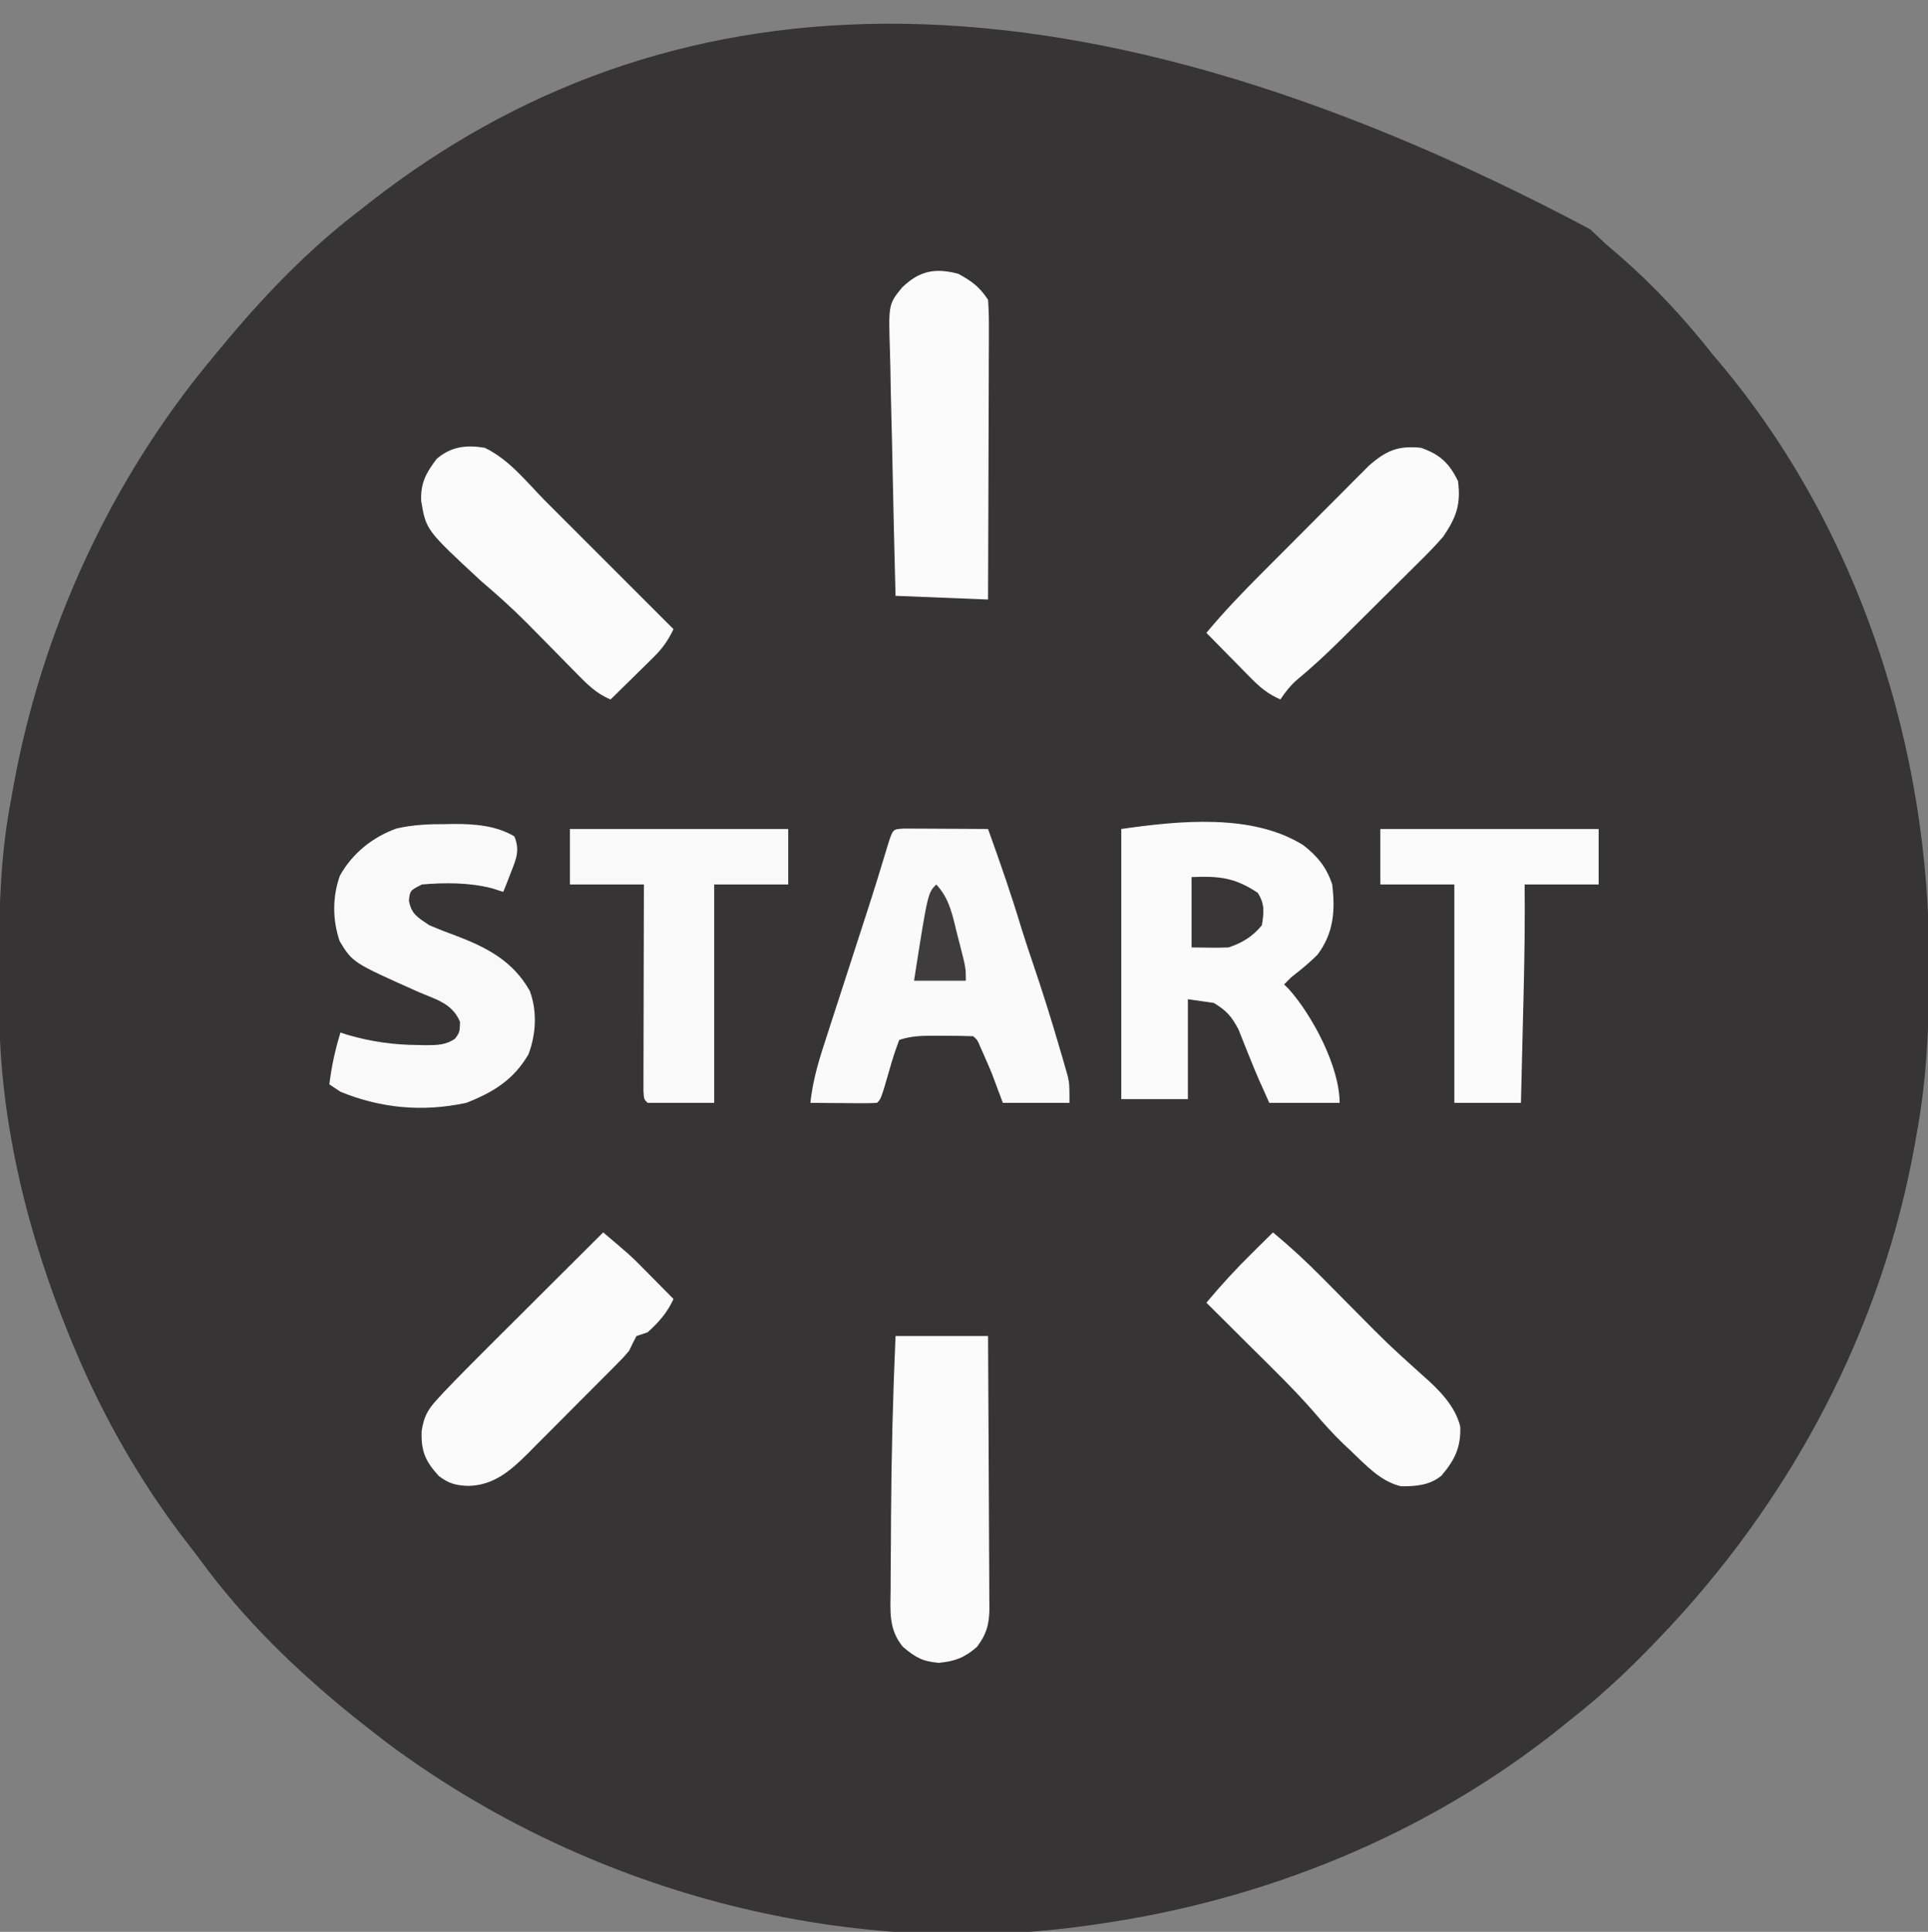 <?xml version="1.0" encoding="UTF-8"?>
<svg version="1.1" xmlns="http://www.w3.org/2000/svg" width="521" height="522">
<rect width="100%" height="100%" fill="#808080" stroke="none"/>
<path d="M0 0 C1.439 1.352 2.877 2.706 4.312 4.062 C5.6 5.172 6.891 6.276 8.188 7.375 C17.483 15.506 25.669 24.374 33.312 34.062 C33.92 34.779 34.527 35.496 35.152 36.234 C72.758 81.075 91.864 140.587 91.625 198.625 C91.622 200.006 91.622 200.006 91.619 201.416 C91.572 215.822 90.937 229.866 88.312 244.062 C88.079 245.412 88.079 245.412 87.841 246.789 C78.876 297.543 53.941 344.102 18.312 381.062 C17.778 381.619 17.244 382.175 16.694 382.748 C9.627 390.066 2.353 396.806 -5.688 403.062 C-7.126 404.227 -7.126 404.227 -8.594 405.414 C-44.567 434.029 -88.341 451.691 -133.688 458.062 C-134.494 458.18 -135.3 458.297 -136.13 458.417 C-202.34 467.676 -271.617 448.839 -325 409.062 C-327.586 407.092 -330.145 405.089 -332.688 403.062 C-333.55 402.376 -333.55 402.376 -334.43 401.675 C-349.608 389.439 -363.953 375.508 -375.455 359.735 C-376.707 358.036 -377.998 356.373 -379.301 354.711 C-391.637 338.752 -401.939 320.684 -409.688 302.062 C-410.047 301.203 -410.406 300.344 -410.775 299.458 C-422.178 271.704 -429.732 241.413 -429.891 211.27 C-429.898 210.369 -429.905 209.468 -429.912 208.541 C-429.929 205.652 -429.936 202.764 -429.938 199.875 C-429.938 198.888 -429.939 197.9 -429.94 196.883 C-429.924 182.389 -429.461 168.326 -426.688 154.062 C-426.532 153.181 -426.376 152.3 -426.216 151.393 C-418.597 108.54 -399.717 67.389 -371.688 34.062 C-371.275 33.561 -370.862 33.06 -370.437 32.543 C-359.144 18.823 -346.844 5.857 -332.688 -4.938 C-331.488 -5.877 -330.289 -6.818 -329.09 -7.758 C-251.71 -67.778 -146.315 -77.713 0 0 Z " fill="#373435" transform="translate(429.688,61.938)"/>
<path d="M0 0 C3.778 2.93 6.313 6.007 7.789 10.609 C8.66 17.698 8.176 23.799 3.789 29.609 C1.589 31.809 -0.754 33.709 -3.211 35.609 C-3.871 36.269 -4.531 36.929 -5.211 37.609 C-4.798 38.015 -4.386 38.421 -3.961 38.84 C2.387 45.939 9.789 59.79 9.789 69.609 C3.519 69.609 -2.751 69.609 -9.211 69.609 C-9.747 68.413 -10.283 67.217 -10.836 65.984 C-11.201 65.174 -11.566 64.363 -11.941 63.527 C-12.876 61.379 -13.769 59.212 -14.637 57.035 C-14.887 56.418 -15.137 55.801 -15.394 55.165 C-16.122 53.362 -16.837 51.554 -17.551 49.746 C-19.409 46.235 -20.811 44.646 -24.211 42.609 C-27.676 42.114 -27.676 42.114 -31.211 41.609 C-31.211 50.519 -31.211 59.429 -31.211 68.609 C-37.151 68.609 -43.091 68.609 -49.211 68.609 C-49.211 44.519 -49.211 20.429 -49.211 -4.391 C-33.738 -6.601 -13.831 -8.699 0 0 Z " fill="#FBFBFB" transform="translate(352.211,228.391)"/>
<path d="M0 0 C1.563 0.008 1.563 0.008 3.158 0.016 C4.283 0.019 5.407 0.022 6.566 0.026 C7.75 0.034 8.934 0.042 10.154 0.051 C11.342 0.056 12.53 0.06 13.754 0.065 C16.7 0.077 19.646 0.093 22.592 0.114 C25.758 8.927 28.846 17.731 31.537 26.703 C32.539 29.945 33.609 33.154 34.702 36.365 C37.298 44.003 39.716 51.679 41.967 59.426 C42.229 60.315 42.492 61.205 42.763 62.121 C43.123 63.38 43.123 63.38 43.49 64.664 C43.703 65.403 43.916 66.142 44.136 66.904 C44.592 69.114 44.592 69.114 44.592 74.114 C38.652 74.114 32.712 74.114 26.592 74.114 C25.602 71.474 24.612 68.834 23.592 66.114 C22.902 64.46 22.197 62.812 21.467 61.176 C21.134 60.425 20.801 59.673 20.459 58.899 C19.722 57.135 19.722 57.135 18.592 56.114 C15.79 56.013 13.018 55.975 10.217 55.989 C9.435 55.985 8.654 55.981 7.849 55.977 C4.515 55.983 1.775 56.052 -1.408 57.114 C-2.425 59.793 -3.268 62.363 -4.033 65.114 C-6.316 73.021 -6.316 73.021 -7.408 74.114 C-8.751 74.2 -10.098 74.221 -11.444 74.211 C-12.252 74.208 -13.061 74.205 -13.895 74.201 C-14.745 74.193 -15.595 74.185 -16.471 74.176 C-17.325 74.172 -18.179 74.167 -19.059 74.162 C-21.175 74.151 -23.292 74.133 -25.408 74.114 C-24.765 67.54 -22.78 61.552 -20.733 55.293 C-20.366 54.158 -20 53.022 -19.622 51.852 C-18.452 48.229 -17.274 44.609 -16.096 40.989 C-14.93 37.389 -13.766 33.789 -12.602 30.189 C-11.879 27.955 -11.154 25.721 -10.428 23.488 C-8.284 16.885 -6.224 10.263 -4.238 3.611 C-3.087 0.146 -3.087 0.146 0 0 Z " fill="#FAFAFA" transform="translate(244.408,223.886)"/>
<path d="M0 0 C0.799 -0.016 1.598 -0.032 2.422 -0.049 C7.955 -0.053 13.78 0.408 18.625 3.312 C20.165 7.053 19.133 9.383 17.688 13.062 C17.117 14.54 17.117 14.54 16.535 16.047 C16.235 16.795 15.934 17.542 15.625 18.312 C14.594 17.983 13.562 17.652 12.5 17.312 C6.359 15.769 -0.092 15.77 -6.375 16.312 C-9.588 17.949 -9.588 17.949 -9.875 20.688 C-9.162 24.43 -7.479 25.174 -4.375 27.312 C-1.938 28.355 0.449 29.297 2.938 30.188 C11.31 33.387 18.236 37.023 22.781 45.039 C24.825 50.545 24.499 56.718 22.438 62.188 C18.449 69.064 12.899 72.469 5.625 75.312 C-6.002 77.824 -17.4 76.814 -28.375 72.312 C-29.365 71.653 -30.355 70.993 -31.375 70.312 C-30.779 65.444 -29.805 60.985 -28.375 56.312 C-27.706 56.529 -27.037 56.746 -26.348 56.969 C-19.95 58.824 -13.941 59.637 -7.312 59.688 C-6.575 59.701 -5.837 59.715 -5.076 59.729 C-2.078 59.704 0.079 59.683 2.602 57.969 C3.843 56.225 3.843 56.225 3.938 53.438 C1.81 48.372 -2.514 47.423 -7.375 45.312 C-25.06 37.423 -25.06 37.423 -28.582 31.645 C-30.551 25.853 -30.574 19.679 -28.52 13.91 C-25.101 7.832 -19.715 3.518 -13.203 1.168 C-8.716 0.165 -4.58 -0.018 0 0 Z " fill="#F9F9F9" transform="translate(120.375,222.688)"/>
<path d="M0 0 C8.25 0 16.5 0 25 0 C25.068 10.214 25.123 20.428 25.155 30.642 C25.171 35.385 25.192 40.128 25.226 44.87 C25.259 49.448 25.277 54.025 25.285 58.603 C25.29 60.349 25.301 62.095 25.317 63.841 C25.339 66.288 25.342 68.734 25.341 71.18 C25.351 71.901 25.362 72.622 25.373 73.364 C25.346 77.763 24.66 80.483 22 84 C18.703 86.885 16.087 87.897 11.688 88.312 C7.267 87.938 5.373 86.836 2 84 C-1.906 79.284 -1.402 74.415 -1.328 68.594 C-1.327 67.568 -1.325 66.542 -1.324 65.486 C-1.314 62.157 -1.283 58.829 -1.25 55.5 C-1.238 53.226 -1.227 50.952 -1.217 48.678 C-1.122 32.434 -0.713 16.23 0 0 Z " fill="#FBFBFB" transform="translate(242,361)"/>
<path d="M0 0 C3.709 2.061 5.644 3.466 8 7 C8.184 9.628 8.252 12.149 8.227 14.776 C8.227 15.567 8.228 16.357 8.228 17.172 C8.227 19.785 8.211 22.398 8.195 25.012 C8.192 26.823 8.189 28.635 8.187 30.447 C8.179 35.216 8.159 39.985 8.137 44.755 C8.117 49.621 8.108 54.487 8.098 59.354 C8.076 68.902 8.041 78.451 8 88 C-0.25 87.67 -8.5 87.34 -17 87 C-17.304 75.337 -17.585 63.675 -17.815 52.011 C-17.91 47.204 -18.012 42.399 -18.144 37.594 C-18.255 33.54 -18.338 29.486 -18.397 25.431 C-18.424 23.946 -18.461 22.462 -18.51 20.978 C-18.916 8.211 -18.916 8.211 -15.223 3.676 C-10.551 -0.838 -6.286 -1.692 0 0 Z " fill="#FBFBFB" transform="translate(259,74)"/>
<path d="M0 0 C7.426 6.296 7.426 6.296 10.309 9.211 C10.827 9.733 11.346 10.255 11.881 10.793 C12.395 11.315 12.908 11.837 13.438 12.375 C13.978 12.92 14.519 13.466 15.076 14.027 C16.386 15.349 17.694 16.674 19 18 C17.254 21.774 15.102 24.201 12 27 C11.01 27.33 10.02 27.66 9 28 C8.296 29.314 7.633 30.651 7 32 C5.547 33.714 5.547 33.714 3.839 35.436 C2.877 36.412 2.877 36.412 1.896 37.408 C1.203 38.099 0.511 38.791 -0.203 39.504 C-0.919 40.224 -1.634 40.943 -2.371 41.685 C-3.885 43.204 -5.401 44.721 -6.92 46.236 C-9.236 48.549 -11.538 50.874 -13.84 53.201 C-15.314 54.678 -16.79 56.154 -18.266 57.629 C-18.95 58.323 -19.635 59.017 -20.34 59.731 C-25.014 64.361 -29.582 68.4 -36.5 68.5 C-39.816 68.383 -41.807 67.851 -44.438 65.812 C-48.115 61.776 -49.23 59.098 -49.062 53.688 C-48.493 50.024 -47.535 48.041 -45.037 45.316 C-44.404 44.625 -43.771 43.933 -43.118 43.22 C-39.254 39.17 -35.318 35.197 -31.348 31.25 C-30.448 30.351 -29.547 29.453 -28.62 28.527 C-26.253 26.164 -23.884 23.804 -21.513 21.445 C-19.084 19.026 -16.659 16.605 -14.232 14.184 C-9.491 9.453 -4.747 4.725 0 0 Z " fill="#FBFBFB" transform="translate(163,333)"/>
<path d="M0 0 C19.47 0 38.94 0 59 0 C59 4.95 59 9.9 59 15 C52.4 15 45.8 15 39 15 C39 34.47 39 53.94 39 74 C33.06 74 27.12 74 21 74 C20 73 20 73 19.88 70.678 C19.883 69.136 19.883 69.136 19.886 67.562 C19.887 66.401 19.887 65.24 19.887 64.044 C19.892 62.78 19.897 61.517 19.902 60.215 C19.904 58.929 19.905 57.643 19.907 56.318 C19.91 52.894 19.92 49.469 19.931 46.045 C19.942 42.553 19.946 39.06 19.951 35.568 C19.962 28.712 19.98 21.856 20 15 C13.4 15 6.8 15 0 15 C0 10.05 0 5.1 0 0 Z " fill="#F9F9F9" transform="translate(154,224)"/>
<path d="M0 0 C5.137 1.813 7.6 4.107 10 9 C10.798 15.282 9.567 18.754 6 24 C3.612 26.781 1.032 29.342 -1.582 31.91 C-2.314 32.641 -3.047 33.371 -3.801 34.124 C-5.345 35.661 -6.893 37.195 -8.444 38.725 C-10.802 41.052 -13.149 43.389 -15.494 45.729 C-17.002 47.227 -18.51 48.725 -20.02 50.223 C-21.062 51.259 -21.062 51.259 -22.126 52.316 C-25.814 55.952 -29.568 59.428 -33.56 62.729 C-35.336 64.297 -36.705 66.02 -38 68 C-41.259 66.574 -43.402 64.833 -45.891 62.305 C-46.6 61.589 -47.309 60.874 -48.039 60.137 C-48.769 59.39 -49.498 58.644 -50.25 57.875 C-50.995 57.121 -51.74 56.367 -52.508 55.59 C-54.343 53.731 -56.174 51.868 -58 50 C-53.224 44.261 -48.114 38.953 -42.84 33.672 C-41.972 32.801 -41.105 31.93 -40.211 31.033 C-38.386 29.203 -36.56 27.374 -34.732 25.547 C-31.938 22.75 -29.151 19.946 -26.365 17.141 C-24.586 15.359 -22.807 13.578 -21.027 11.797 C-20.197 10.959 -19.367 10.122 -18.511 9.259 C-17.73 8.481 -16.949 7.703 -16.144 6.901 C-15.463 6.219 -14.781 5.536 -14.079 4.832 C-9.47 0.771 -6.194 -0.652 0 0 Z " fill="#FBFBFB" transform="translate(384,121)"/>
<path d="M0 0 C6.428 3.074 11.094 8.954 16 14 C17.665 15.668 19.332 17.335 21 19 C22.107 20.107 23.214 21.214 24.322 22.322 C24.922 22.922 25.522 23.522 26.14 24.14 C34.427 32.427 42.713 40.713 51 49 C49.511 52.12 47.997 54.24 45.523 56.672 C44.853 57.336 44.183 58 43.492 58.684 C42.794 59.366 42.095 60.047 41.375 60.75 C40.669 61.447 39.962 62.145 39.234 62.863 C37.494 64.58 35.749 66.292 34 68 C30.15 66.42 27.754 63.969 24.859 61.02 C24.373 60.528 23.888 60.037 23.387 59.531 C21.836 57.963 20.293 56.388 18.75 54.812 C16.727 52.753 14.702 50.697 12.672 48.645 C12.182 48.149 11.692 47.653 11.187 47.143 C7.285 43.226 3.203 39.586 -1 36 C-15.852 22.239 -15.852 22.239 -17.188 14.375 C-17.366 9.519 -15.917 6.838 -13 3 C-9.099 -0.359 -4.989 -0.843 0 0 Z " fill="#FBFBFB" transform="translate(131,121)"/>
<path d="M0 0 C4.656 3.886 9.055 7.926 13.309 12.246 C14.164 13.107 14.164 13.107 15.037 13.986 C17.444 16.409 19.844 18.838 22.245 21.266 C31.084 30.199 31.084 30.199 40.41 38.615 C44.703 42.356 49.216 46.809 50.605 52.465 C50.801 58.065 49.12 61.527 45.5 65.75 C42.391 68.341 38.508 68.637 34.602 68.605 C29.025 67.308 25.047 62.838 21 59 C20.337 58.381 19.675 57.763 18.992 57.125 C16.196 54.416 13.619 51.568 11.105 48.598 C5.733 42.436 -0.139 36.755 -5.938 31 C-7.11 29.832 -8.283 28.664 -9.455 27.496 C-12.301 24.661 -15.149 21.83 -18 19 C-14.077 14.297 -9.99 9.857 -5.625 5.562 C-5.08 5.022 -4.534 4.481 -3.973 3.924 C-2.651 2.614 -1.326 1.306 0 0 Z " fill="#FBFBFB" transform="translate(344,333)"/>
<path d="M0 0 C19.47 0 38.94 0 59 0 C59 4.95 59 9.9 59 15 C52.4 15 45.8 15 39 15 C39.01 17.176 39.021 19.352 39.031 21.594 C39.049 32.233 38.765 42.865 38.5 53.5 C38.452 55.499 38.403 57.497 38.355 59.496 C38.239 64.331 38.12 69.165 38 74 C32.06 74 26.12 74 20 74 C20 54.53 20 35.06 20 15 C13.4 15 6.8 15 0 15 C0 10.05 0 5.1 0 0 Z " fill="#FBFBFB" transform="translate(373,224)"/>
<path d="M0 0 C7.41 -0.3 11.618 0.079 17.875 4.25 C19.825 7.284 19.542 9.509 19 13 C16.544 16.027 13.7 17.767 10 19 C8.272 19.068 6.542 19.085 4.812 19.062 C3.224 19.042 1.636 19.021 0 19 C0 12.73 0 6.46 0 0 Z " fill="#383536" transform="translate(322,237)"/>
<path d="M0 0 C3.651 3.844 4.448 8.57 5.688 13.562 C5.912 14.426 6.137 15.289 6.369 16.178 C8 22.557 8 22.557 8 26 C3.38 26 -1.24 26 -6 26 C-2.286 2.286 -2.286 2.286 0 0 Z " fill="#3F3C3D" transform="translate(253,239)"/>
</svg>
